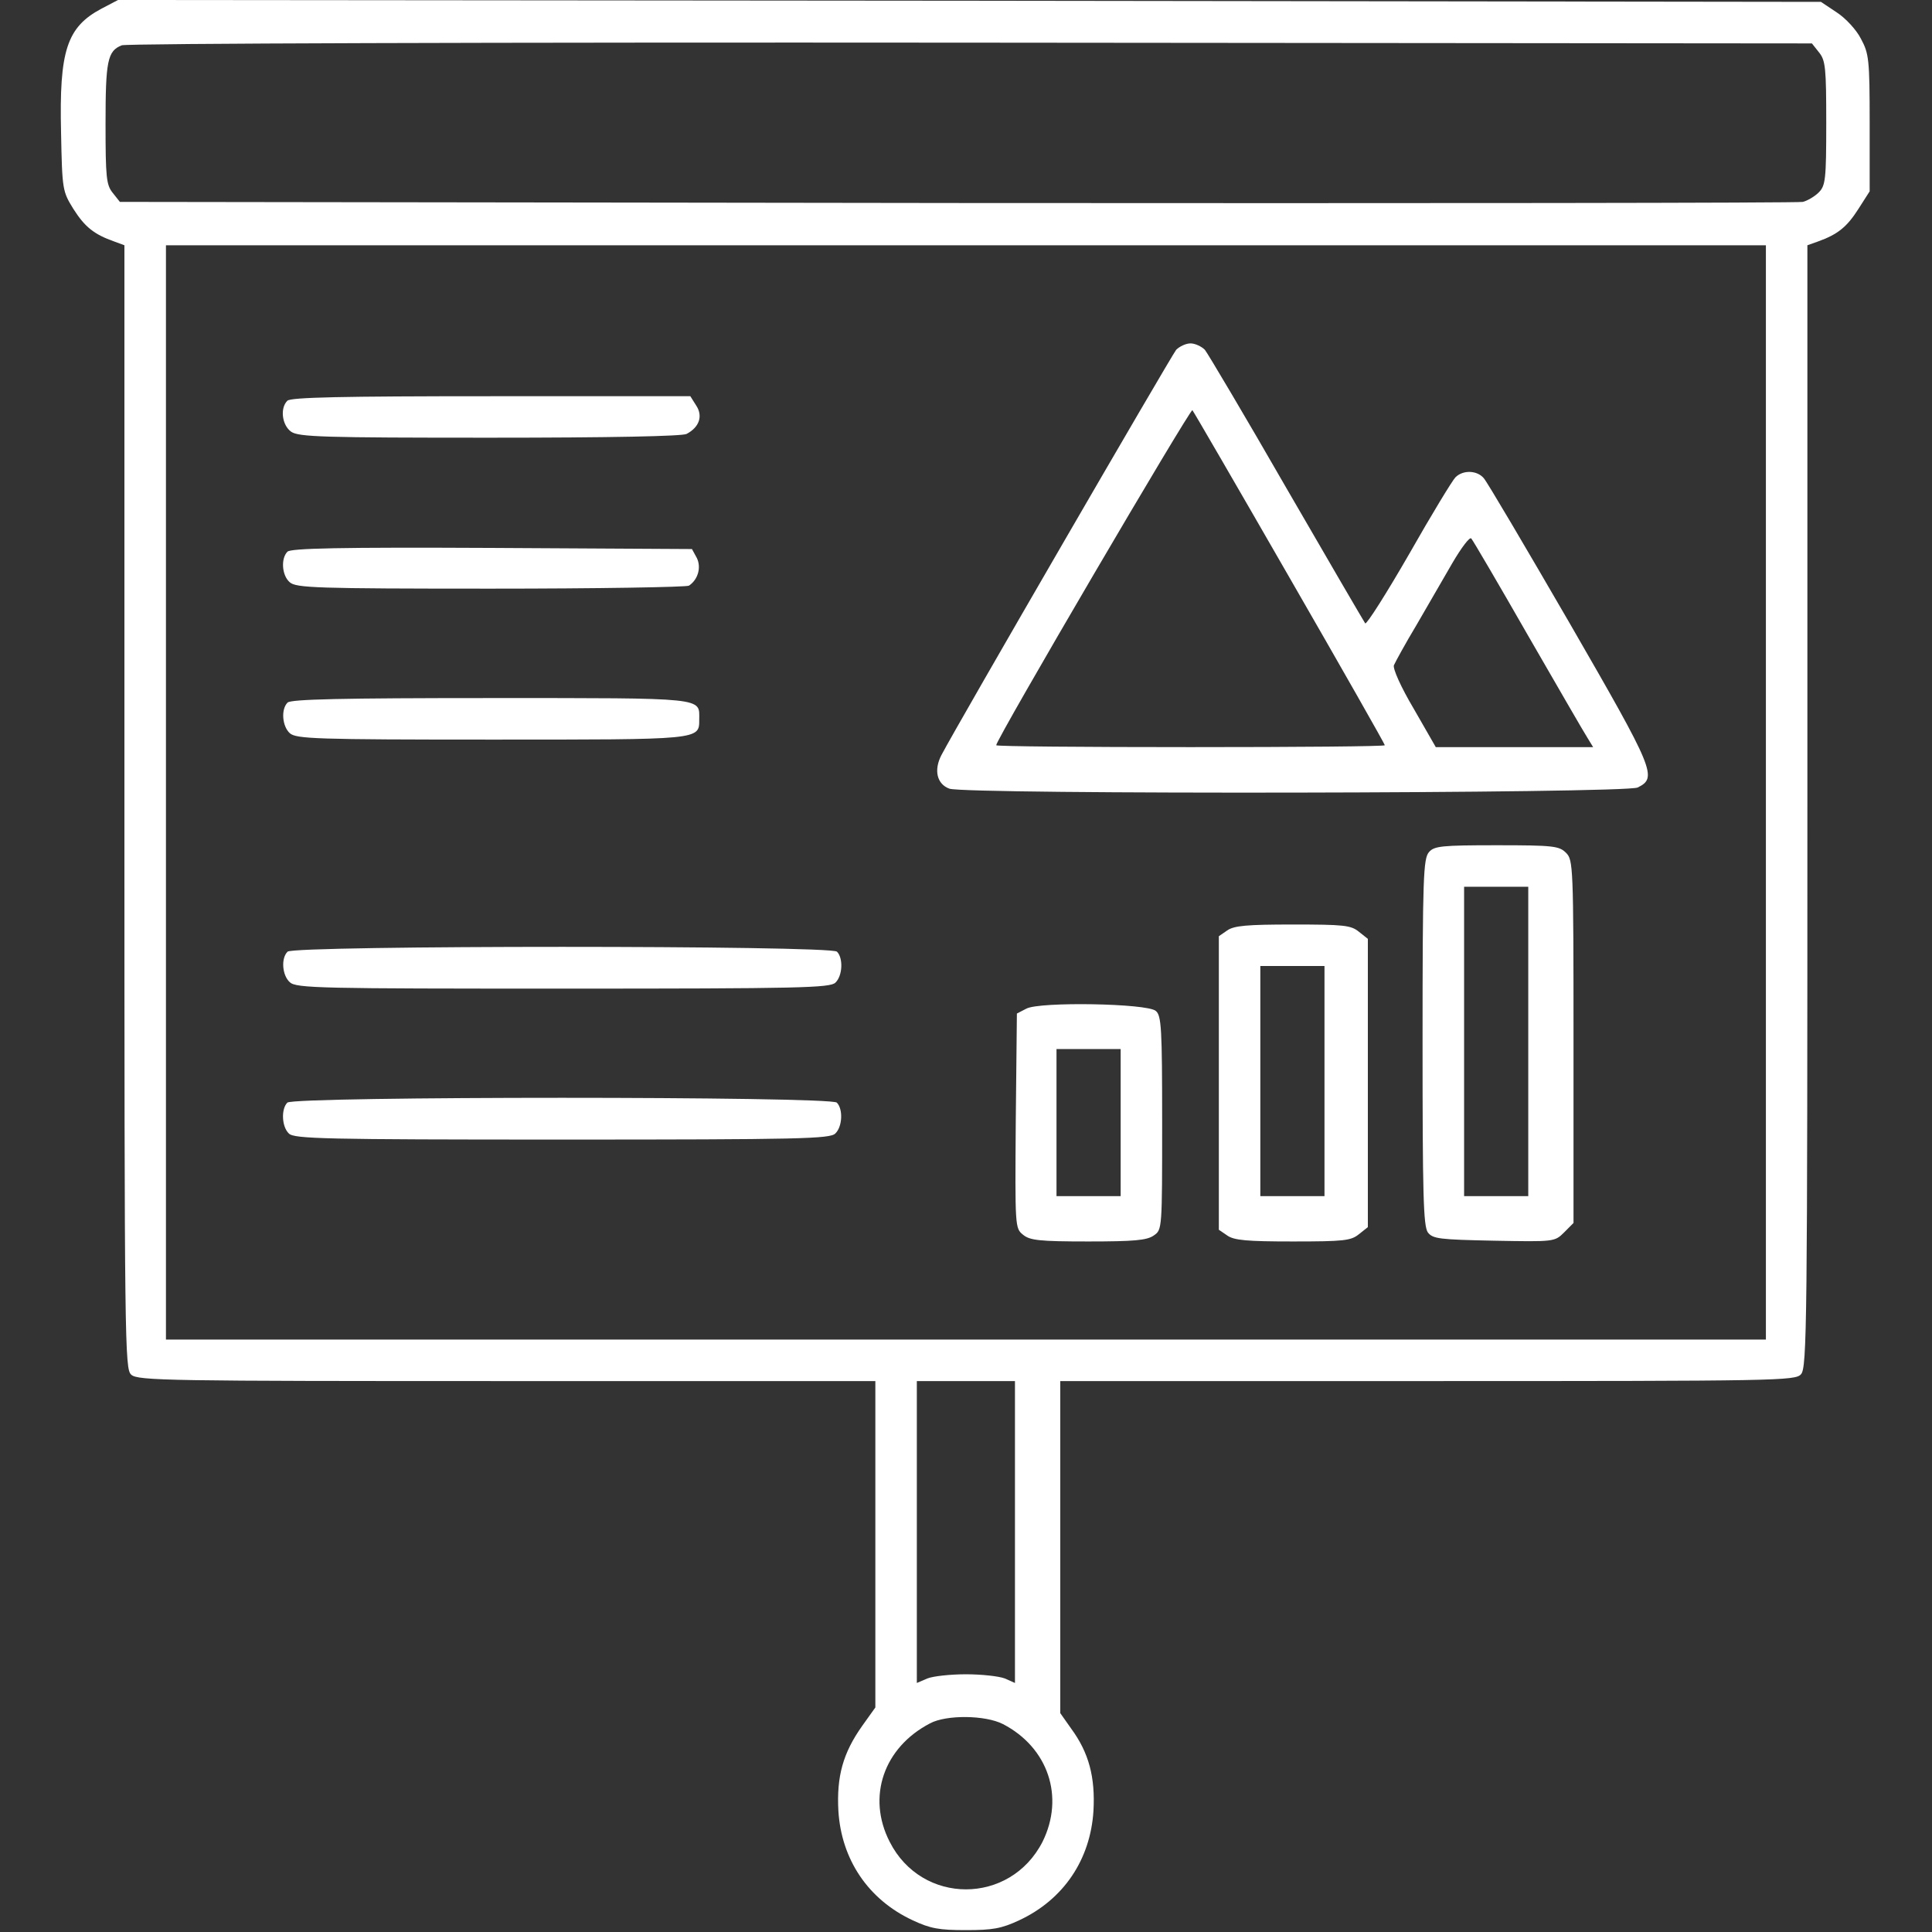 <svg xmlns="http://www.w3.org/2000/svg" width="38" height="38" viewBox="0 0 38 38" fill="none"><rect x="0" y="0" width="38" height="38" fill="#333333" stroke="none"/><path d="M1.995 0.171C1.312 0.534 1.163 1.002 1.201 2.605C1.223 3.741 1.23 3.763 1.445 4.112C1.668 4.461 1.846 4.609 2.247 4.75L2.447 4.824V15.868C2.447 26.481 2.455 26.927 2.581 27.038C2.707 27.157 3.323 27.164 9.966 27.164H17.217V30.378V33.584L16.957 33.948C16.579 34.482 16.453 34.942 16.49 35.618C16.549 36.575 17.076 37.362 17.952 37.77C18.301 37.933 18.471 37.963 18.998 37.963C19.525 37.963 19.696 37.933 20.045 37.77C20.921 37.362 21.447 36.575 21.507 35.618C21.544 34.957 21.418 34.475 21.069 34L20.854 33.695V30.43V27.164H28.075C34.985 27.164 35.312 27.157 35.423 27.03C35.542 26.904 35.549 26.021 35.549 15.853V4.824L35.757 4.75C36.15 4.609 36.328 4.461 36.551 4.112L36.774 3.763V2.42C36.774 1.165 36.759 1.054 36.603 0.764C36.514 0.586 36.299 0.356 36.128 0.245L35.816 0.037L19.072 0.015L2.321 0L1.995 0.171ZM35.779 1.032C35.905 1.188 35.92 1.336 35.92 2.42C35.92 3.533 35.905 3.652 35.772 3.785C35.69 3.867 35.549 3.948 35.46 3.971C35.364 3.993 27.882 4 18.828 3.993L2.358 3.971L2.217 3.793C2.091 3.637 2.076 3.488 2.076 2.434C2.076 1.202 2.113 1.002 2.395 0.891C2.492 0.854 9.654 0.831 19.095 0.839L35.638 0.854L35.779 1.032ZM34.733 15.586V26.348H18.998H3.264V15.586V4.824H18.998H34.733V15.586ZM19.963 30.133V33.102L19.763 33.013C19.644 32.968 19.302 32.931 18.998 32.931C18.694 32.931 18.352 32.968 18.241 33.013L18.033 33.102V30.133V27.164H18.998H19.963V30.133ZM19.726 33.91C20.616 34.371 20.943 35.343 20.505 36.226C19.867 37.473 18.13 37.473 17.499 36.226C17.046 35.343 17.38 34.371 18.293 33.896C18.612 33.725 19.377 33.732 19.726 33.91Z" fill="white"></path><path d="M23.134 6.88C23.037 6.999 18.814 14.28 18.517 14.851C18.362 15.148 18.428 15.423 18.673 15.512C18.978 15.63 31.981 15.608 32.211 15.489C32.604 15.296 32.545 15.155 30.875 12.261C30.006 10.762 29.25 9.478 29.183 9.404C29.049 9.248 28.774 9.24 28.626 9.389C28.567 9.448 28.151 10.131 27.713 10.903C27.268 11.675 26.882 12.283 26.852 12.261C26.83 12.231 26.132 11.036 25.308 9.611C24.485 8.179 23.757 6.954 23.698 6.88C23.631 6.813 23.505 6.754 23.416 6.754C23.327 6.754 23.201 6.813 23.134 6.88ZM25.368 11.37C26.399 13.159 27.238 14.636 27.238 14.658C27.238 14.681 25.516 14.695 23.416 14.695C21.316 14.695 19.594 14.681 19.594 14.658C19.594 14.54 23.416 8.023 23.453 8.068C23.483 8.105 24.344 9.589 25.368 11.37ZM30.058 12.506C30.645 13.523 31.172 14.436 31.231 14.525L31.335 14.695H29.791H28.24L27.81 13.946C27.55 13.508 27.394 13.152 27.416 13.085C27.446 13.018 27.639 12.662 27.862 12.291C28.077 11.92 28.396 11.37 28.567 11.073C28.745 10.769 28.908 10.554 28.938 10.591C28.967 10.621 29.472 11.482 30.058 12.506Z" fill="white"></path><path d="M5.652 7.882C5.503 8.03 5.548 8.364 5.726 8.491C5.875 8.595 6.364 8.609 9.63 8.609C12.035 8.609 13.415 8.58 13.504 8.535C13.757 8.402 13.831 8.179 13.69 7.971L13.578 7.793H9.66C6.713 7.793 5.719 7.815 5.652 7.882Z" fill="white"></path><path d="M5.654 10.851C5.521 10.984 5.543 11.318 5.699 11.452C5.825 11.563 6.203 11.578 9.655 11.578C11.755 11.578 13.507 11.548 13.551 11.519C13.729 11.4 13.796 11.162 13.707 10.977L13.61 10.799L9.677 10.777C6.678 10.762 5.721 10.784 5.654 10.851Z" fill="white"></path><path d="M5.656 13.819C5.522 13.953 5.552 14.287 5.7 14.421C5.826 14.532 6.205 14.547 9.656 14.547C13.79 14.547 13.753 14.554 13.753 14.153C13.753 13.716 13.924 13.73 9.656 13.73C6.71 13.73 5.722 13.753 5.656 13.819Z" fill="white"></path><path d="M28.107 16.759C27.995 16.885 27.98 17.248 27.98 20.492C27.98 23.483 27.995 24.114 28.084 24.24C28.181 24.366 28.307 24.381 29.383 24.403C30.571 24.425 30.578 24.425 30.764 24.24L30.949 24.054V20.484C30.949 17.018 30.942 16.914 30.801 16.773C30.667 16.64 30.556 16.625 29.443 16.625C28.359 16.625 28.21 16.64 28.107 16.759ZM30.059 20.484V23.527H29.428H28.797V20.484V17.441H29.428H30.059V20.484Z" fill="white"></path><path d="M24.136 18.302L23.973 18.414V21.301V24.188L24.136 24.299C24.27 24.396 24.529 24.418 25.427 24.418C26.429 24.418 26.57 24.403 26.726 24.277L26.904 24.136V21.301V18.466L26.726 18.325C26.57 18.198 26.429 18.184 25.427 18.184C24.529 18.184 24.27 18.206 24.136 18.302ZM26.051 21.264V23.527H25.42H24.789V21.264V19H25.42H26.051V21.264Z" fill="white"></path><path d="M5.656 18.718C5.522 18.852 5.552 19.186 5.7 19.319C5.826 19.438 6.309 19.445 11.081 19.445C15.742 19.445 16.328 19.43 16.432 19.327C16.573 19.193 16.588 18.844 16.462 18.718C16.336 18.592 5.782 18.592 5.656 18.718Z" fill="white"></path><path d="M20.187 19.839L20.001 19.935L19.979 22.043C19.964 24.128 19.964 24.158 20.12 24.284C20.253 24.396 20.439 24.418 21.404 24.418C22.302 24.418 22.562 24.396 22.695 24.299C22.858 24.188 22.858 24.173 22.858 22.087C22.858 20.225 22.844 19.972 22.732 19.883C22.562 19.735 20.446 19.698 20.187 19.839ZM22.042 22.08V23.527H21.411H20.78V22.08V20.633H21.411H22.042V22.08Z" fill="white"></path><path d="M5.652 21.687C5.526 21.813 5.541 22.162 5.682 22.295C5.786 22.399 6.372 22.414 11.056 22.414C15.739 22.414 16.325 22.399 16.429 22.295C16.57 22.162 16.585 21.813 16.459 21.687C16.332 21.561 5.779 21.561 5.652 21.687Z" fill="white"></path></svg>